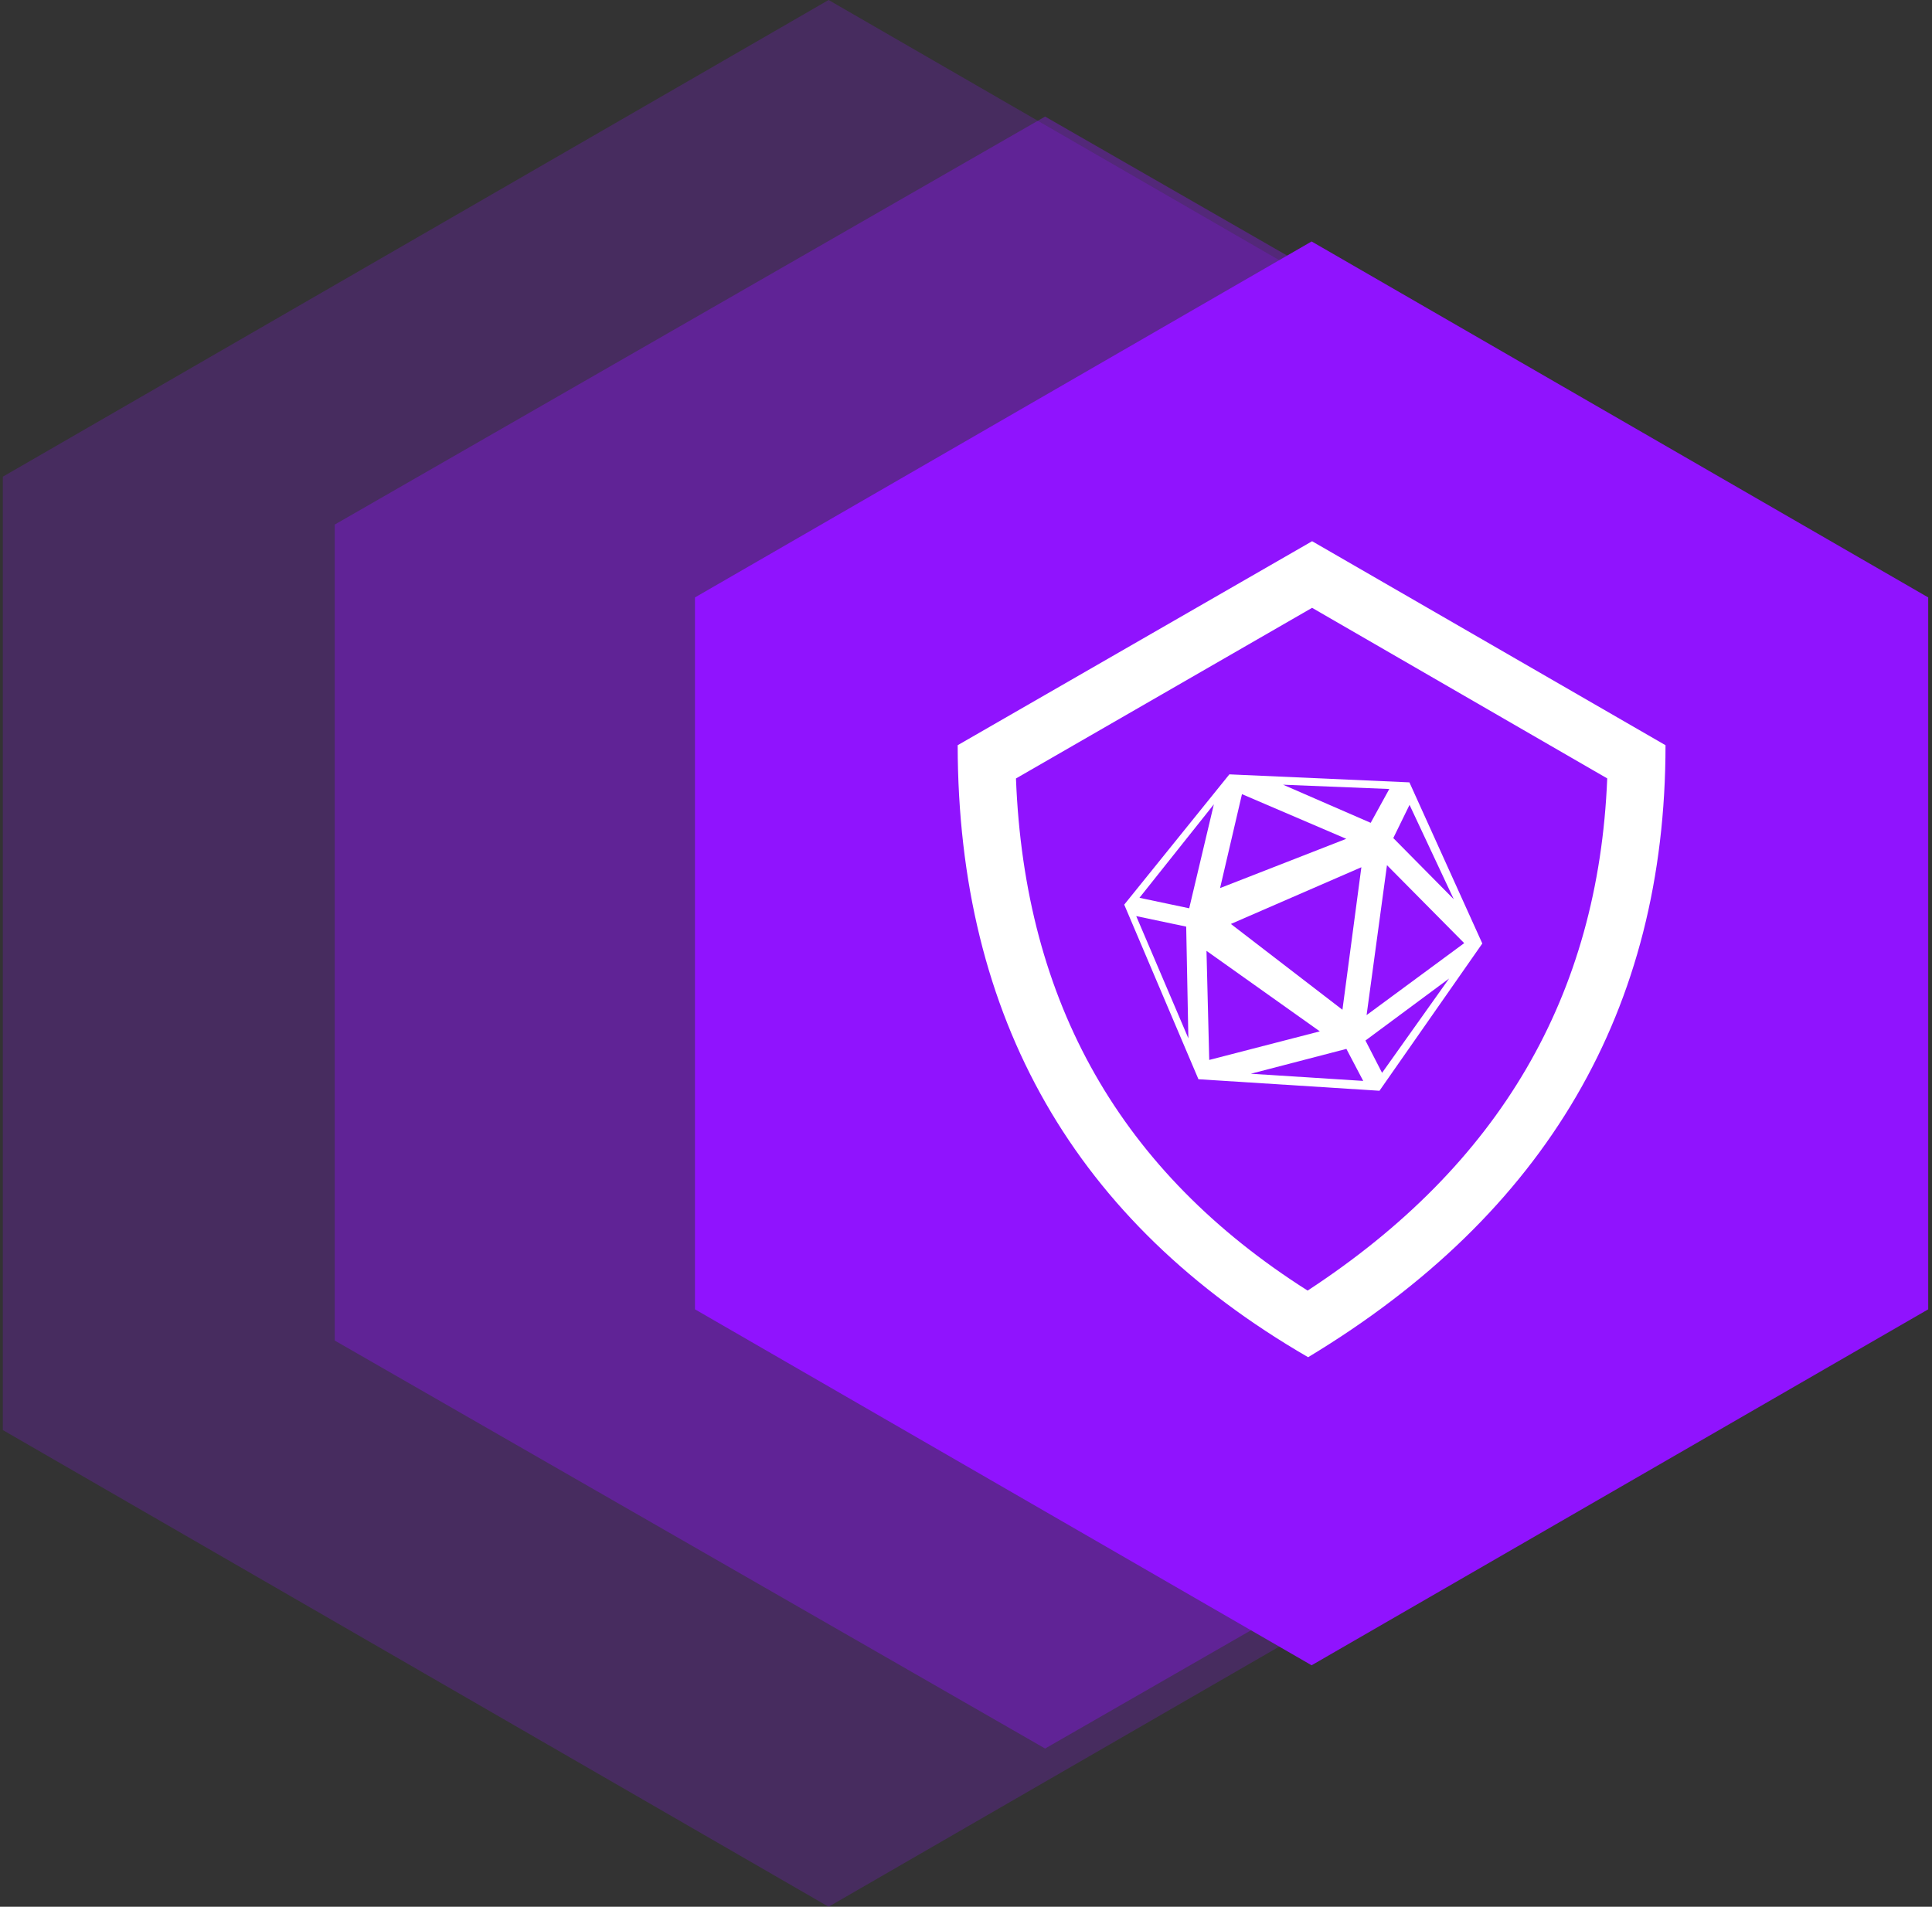 <?xml version="1.0" encoding="UTF-8"?>
<svg width="232px" height="229px" viewBox="0 0 232 229" version="1.1" xmlns="http://www.w3.org/2000/svg" xmlns:xlink="http://www.w3.org/1999/xlink">
    <rect x="0" y="0" width="232" height="229" fill="#333333" stroke="none"/>
    <!-- Generator: Sketch 58 (84663) - https://sketch.com -->
    <title>Escrow</title>
    <desc>Created with Sketch.</desc>
    <g id="Logos,-Icons,-Illustrations" stroke="none" stroke-width="1" fill="none" fill-rule="evenodd">
        <g id="Escrow" transform="translate(-15, 0)">
            <g id="Group-182-Copy-3" fill="#9013FE">
                <g id="Group">
                    <polygon id="Polygon" opacity="0.218" points="114.5 0 213.66 57.25 213.66 171.75 114.5 229 15.34 171.75 15.34 57.25"></polygon>
                    <polygon id="Polygon" opacity="0.343" points="140.5 14 225.804 63 225.804 161 140.5 210 55.196 161 55.196 63"></polygon>
                    <polygon id="Polygon" points="172.5 29 246.545 71.75 246.545 157.25 172.5 200 98.455 157.25 98.455 71.75"></polygon>
                </g>
            </g>
            <g id="symbol-escrow" transform="translate(130, 65)" fill="#FFFFFF" fill-rule="nonzero">
                <path d="M0,24.5 C0.049,57.281 14.077,81.781 42.084,98 C70.695,80.741 85,56.241 85,24.5 L42.564,0 L0,24.5 Z M42.559,8 L78,28.487 C76.947,54.587 65.092,74.904 42.023,90 C19.597,75.758 8.037,55.47 7,28.494 L42.559,8 Z" id="Path-104"></path>
            </g>
            <g id="kleros-symbol-white-flat" transform="translate(150, 93)" fill="#FFFFFF" fill-rule="nonzero">
                <path d="M12.626,0 L34.247,0.962 L43,20.314 L30.65,38 L8.912,36.615 L0,15.647 L12.626,0 Z M28.477,11.155 L12.807,17.967 L26.204,28.273 L28.477,11.155 Z M26.662,7.742 L14.14,2.377 L11.51,13.657 L26.662,7.742 Z M23.488,30.866 L9.879,21.197 L10.208,34.299 L23.488,30.866 Z M40.826,20.271 L31.552,10.907 L29.104,28.913 L40.826,20.271 Z M26.679,32.972 L15.202,35.957 L28.699,36.817 L26.679,32.972 Z M39.014,24.519 L28.967,31.966 L30.963,35.848 L39.014,24.519 Z M34.261,3.665 L32.31,7.651 L39.574,14.998 L34.261,3.665 Z M31.83,1.758 L19.075,1.243 L29.596,5.822 L31.83,1.758 Z M10.763,3.601 L1.829,14.826 L7.802,16.085 L10.763,3.601 Z M7.442,18.287 L1.44,17.023 L7.703,31.703 L7.442,18.287 Z" id="Combined-Shape"></path>
            </g>
        </g>
    </g>
</svg>